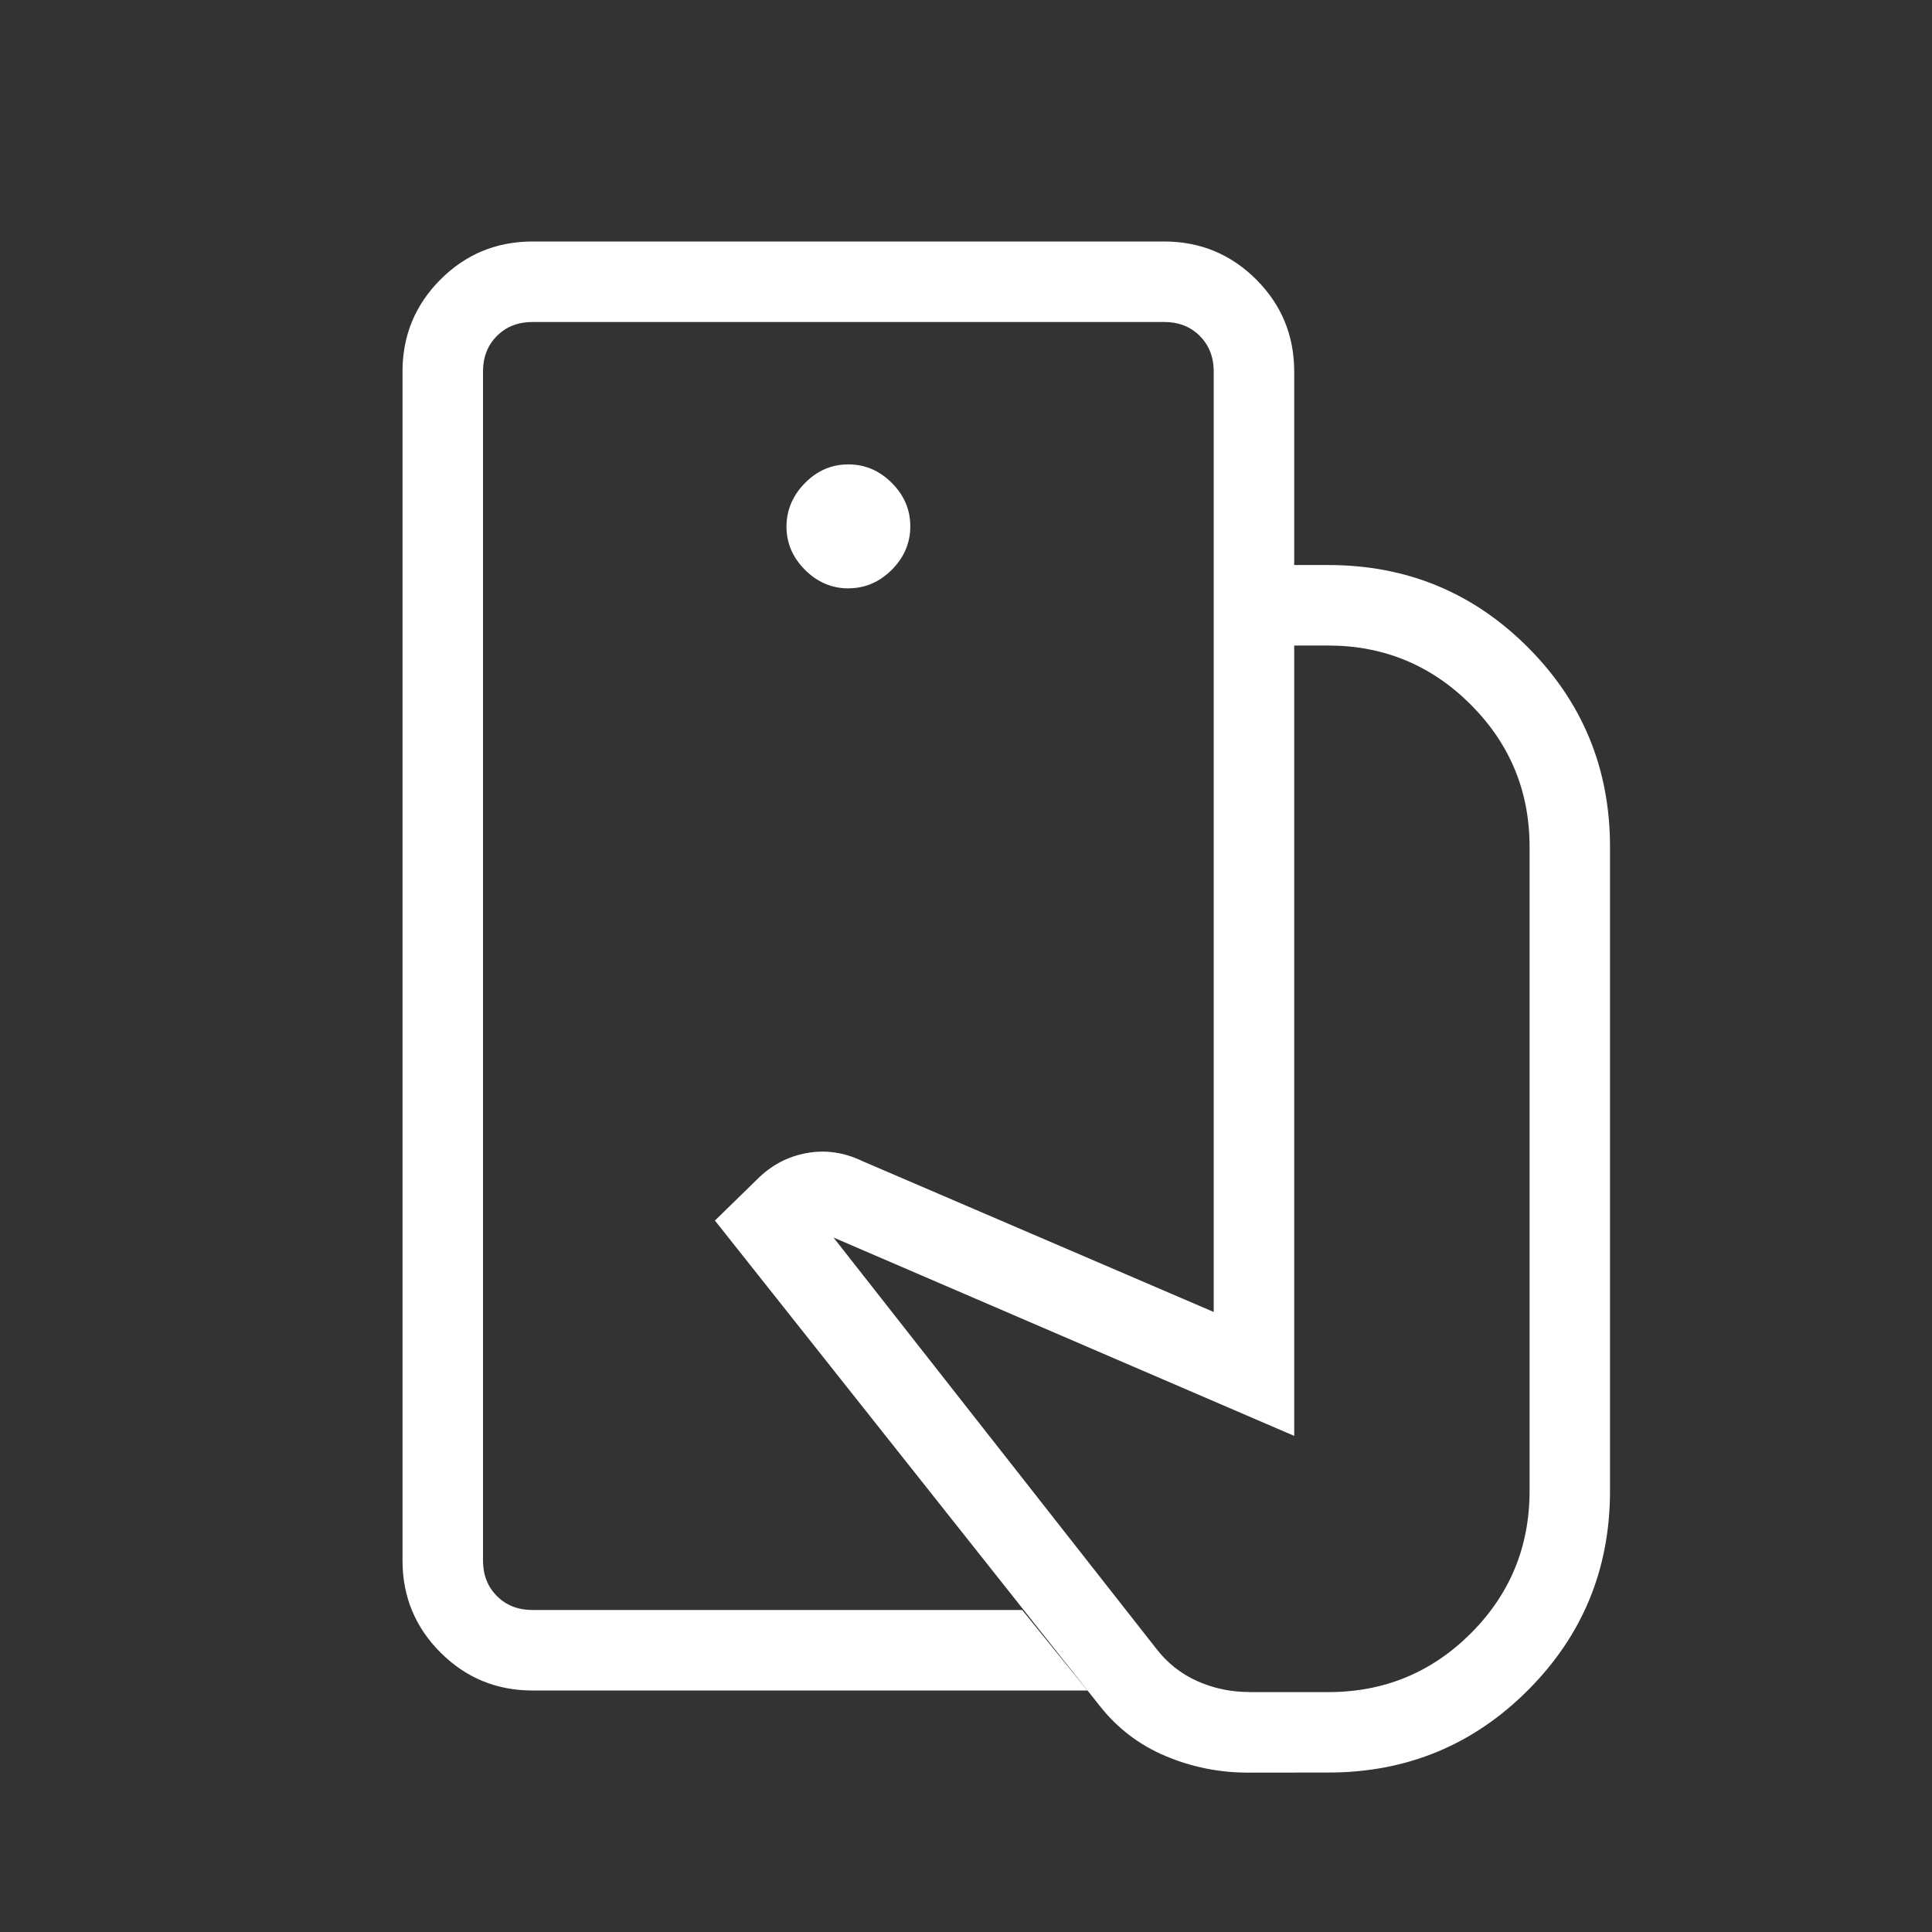 <svg width="65" height="65" viewBox="0 0 65 65" fill="none" xmlns="http://www.w3.org/2000/svg">
<rect x="0" y="0" width="65" height="65" fill="#333333" stroke="none"/>
<path d="M41.985 59.638C41.019 59.638 40.095 59.452 39.214 59.08C38.333 58.709 37.595 58.148 37.001 57.395L24.053 41.064L25.485 39.666C25.95 39.202 26.5 38.911 27.138 38.794C27.775 38.677 28.403 38.768 29.023 39.068L40.834 44.14V19.01H44.688C47.32 19.01 49.558 19.931 51.401 21.775C53.245 23.622 54.167 25.861 54.167 28.492V50.158C54.167 52.789 53.245 55.026 51.401 56.87C49.558 58.713 47.32 59.635 44.688 59.635L41.985 59.638ZM17.918 56.875C16.705 56.875 15.672 56.449 14.82 55.597C13.968 54.744 13.542 53.713 13.542 52.501V12.499C13.542 11.289 13.968 10.257 14.82 9.403C15.672 8.551 16.705 8.125 17.918 8.125H39.168C40.378 8.125 41.41 8.551 42.264 9.403C43.116 10.256 43.542 11.288 43.542 12.502V19.01H40.834V12.502C40.834 12.014 40.677 11.614 40.365 11.302C40.053 10.989 39.654 10.833 39.168 10.833H17.918C17.431 10.833 17.031 10.989 16.719 11.302C16.406 11.614 16.25 12.014 16.25 12.502V52.501C16.25 52.987 16.406 53.386 16.719 53.698C17.031 54.011 17.431 54.167 17.918 54.167H34.391L36.584 56.875H17.918ZM28.543 19.793C29.101 19.793 29.588 19.585 30.003 19.17C30.418 18.754 30.626 18.267 30.626 17.707C30.626 17.147 30.418 16.661 30.003 16.247C29.588 15.832 29.1 15.624 28.541 15.624C27.981 15.624 27.495 15.833 27.083 16.25C26.672 16.667 26.464 17.155 26.46 17.712C26.46 18.27 26.668 18.757 27.083 19.172C27.499 19.588 27.986 19.795 28.546 19.795M42.039 56.929H44.69C46.563 56.929 48.159 56.272 49.479 54.958C50.8 53.639 51.461 52.04 51.461 50.158V28.492C51.461 26.621 50.8 25.025 49.479 23.703C48.157 22.382 46.56 21.72 44.688 21.718H43.542V48.309L28.042 41.635L38.895 55.459C39.27 55.948 39.734 56.315 40.286 56.561C40.839 56.806 41.422 56.928 42.036 56.926" fill="white"/>
</svg>
